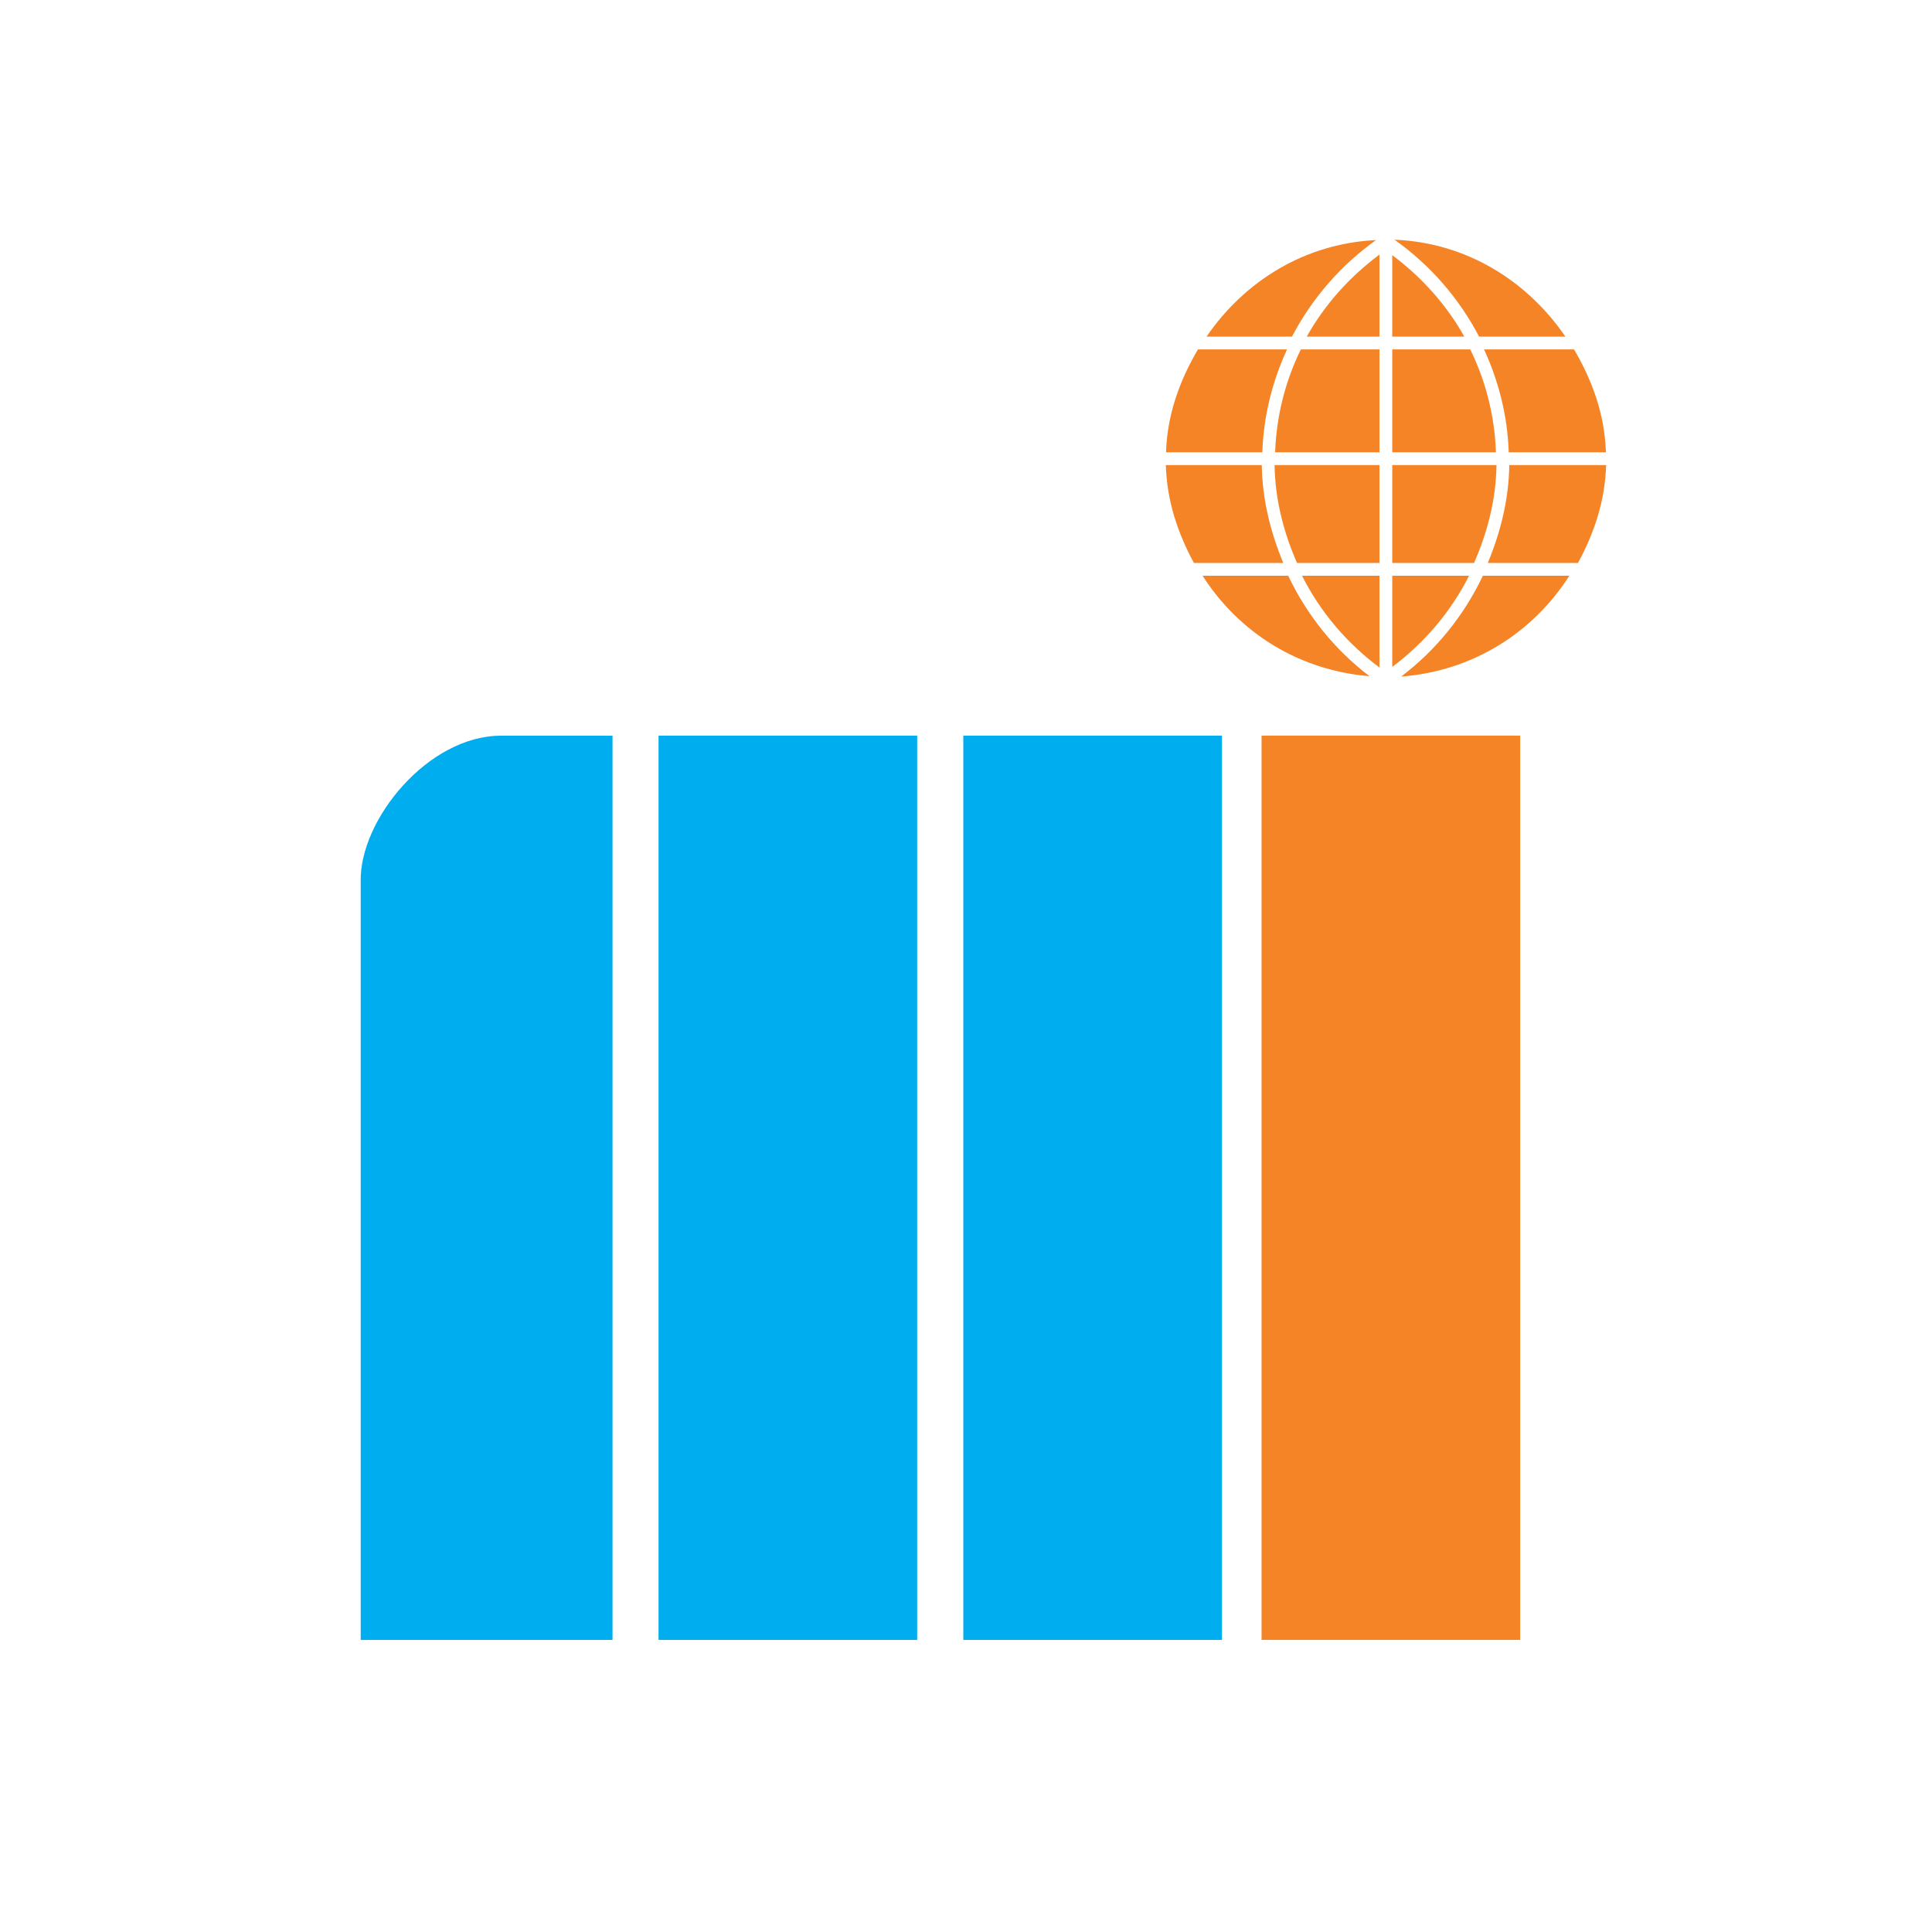 <?xml version="1.0" encoding="UTF-8" standalone="yes"?>
<svg version="1.2" xml:space="preserve" width="439.557" height="439.557" viewBox="0 0 439.557 439.557" baseProfile="tiny-ps" xmlns="http://www.w3.org/2000/svg">
  <title>Mayfran International</title>
  <defs id="defs6"/>
  <g id="mayfran-logo" transform="matrix(1.333,0,0,-1.333,62.559,373.103)">
    <path d="m 168.389,0 h 44.142 v 154.344 h -44.142 z" id="path10" fill="#f58426" fill-opacity="1" fill-rule="nonzero" stroke="none"/>
    <g id="g12">
      <g id="g14">
        <g id="g20" transform="translate(14.635)">
          <path d="m 0,0 v 129.469 c -0.221,10.437 11.439,24.874 23.987,24.861 H 42.979 V 0 Z" id="path22" fill="#00aeef" fill-opacity="1" fill-rule="nonzero" stroke="none"/>
        </g>
        <g id="g28" transform="translate(210.576,202.703)">
          <path d="M 0,0 H 16.588 C 16.381,6.499 14.235,12.294 11.145,17.56 H -4.214 C -1.735,12.168 -0.206,6.281 0,0 M -5.059,19.742 H 9.672 c -6.531,9.535 -16.875,16.038 -29.174,16.541 0.007,-0.004 0.069,-0.052 0.072,-0.048 6.008,-4.268 10.938,-9.929 14.371,-16.493 m -17.58,16.476 c -12.184,-0.582 -22.45,-7.006 -28.935,-16.476 h 14.582 c 3.427,6.555 8.352,12.211 14.353,16.476 M -37.838,17.56 H -53.045 C -56.136,12.294 -58.281,6.499 -58.491,0 h 16.438 c 0.206,6.281 1.736,12.168 4.215,17.56 M -42.15,-2.182 h -16.372 c 0.172,-6.125 2.045,-11.648 4.8,-16.71 h 15.242 c -2.15,5.197 -3.579,10.754 -3.67,16.71 m 4.511,-18.892 h -14.612 c 6.197,-9.696 16.419,-16.159 28.491,-17.143 -5.923,4.502 -10.66,10.367 -13.879,17.143 m 19.279,-17.204 c 12.172,0.911 22.472,7.444 28.708,17.204 h -14.76 c -3.234,-6.806 -7.992,-12.697 -13.948,-17.204 m 12.441,19.386 c 2.262,5.163 3.736,10.732 3.834,16.71 h -17.796 v -16.71 z M -2.185,0 C -2.401,6.303 -3.957,12.216 -6.568,17.56 H -19.881 V 0 Z M -19.881,33.646 V 19.742 h 12.298 c -3.061,5.475 -7.299,10.16 -12.298,13.904 M -35.484,17.56 C -38.094,12.216 -39.648,6.303 -39.868,0 h 17.806 v 17.56 z m 13.422,-38.634 h -13.216 c 3.132,-6.212 7.672,-11.534 13.216,-15.66 z m -17.904,18.892 c 0.096,-5.978 1.57,-11.547 3.834,-16.71 h 14.07 v 16.71 z m 20.085,-18.892 v -15.56 c 5.491,4.108 9.996,9.395 13.107,15.56 z m -2.181,40.816 V 33.741 C -27.115,29.984 -31.386,25.26 -34.47,19.742 Z m 18.489,-38.634 h 15.391 c 2.755,5.062 4.63,10.585 4.803,16.71 H 0.098 c -0.092,-5.956 -1.521,-11.513 -3.671,-16.71" id="path30" fill="#f58426" fill-opacity="1" fill-rule="nonzero" stroke="none"/>
        </g>
        <path d="m 161.628,0 h -44.144 v 154.343 h 44.144 z" id="path24" fill="#00aeef" fill-opacity="1" fill-rule="nonzero" stroke="none"/>
        <path d="M 109.614,0 H 65.469 v 154.343 h 44.145 z" id="path26" fill="#00aeef" fill-opacity="1" fill-rule="nonzero" stroke="none"/>
      </g>
    </g>
  </g>
</svg>